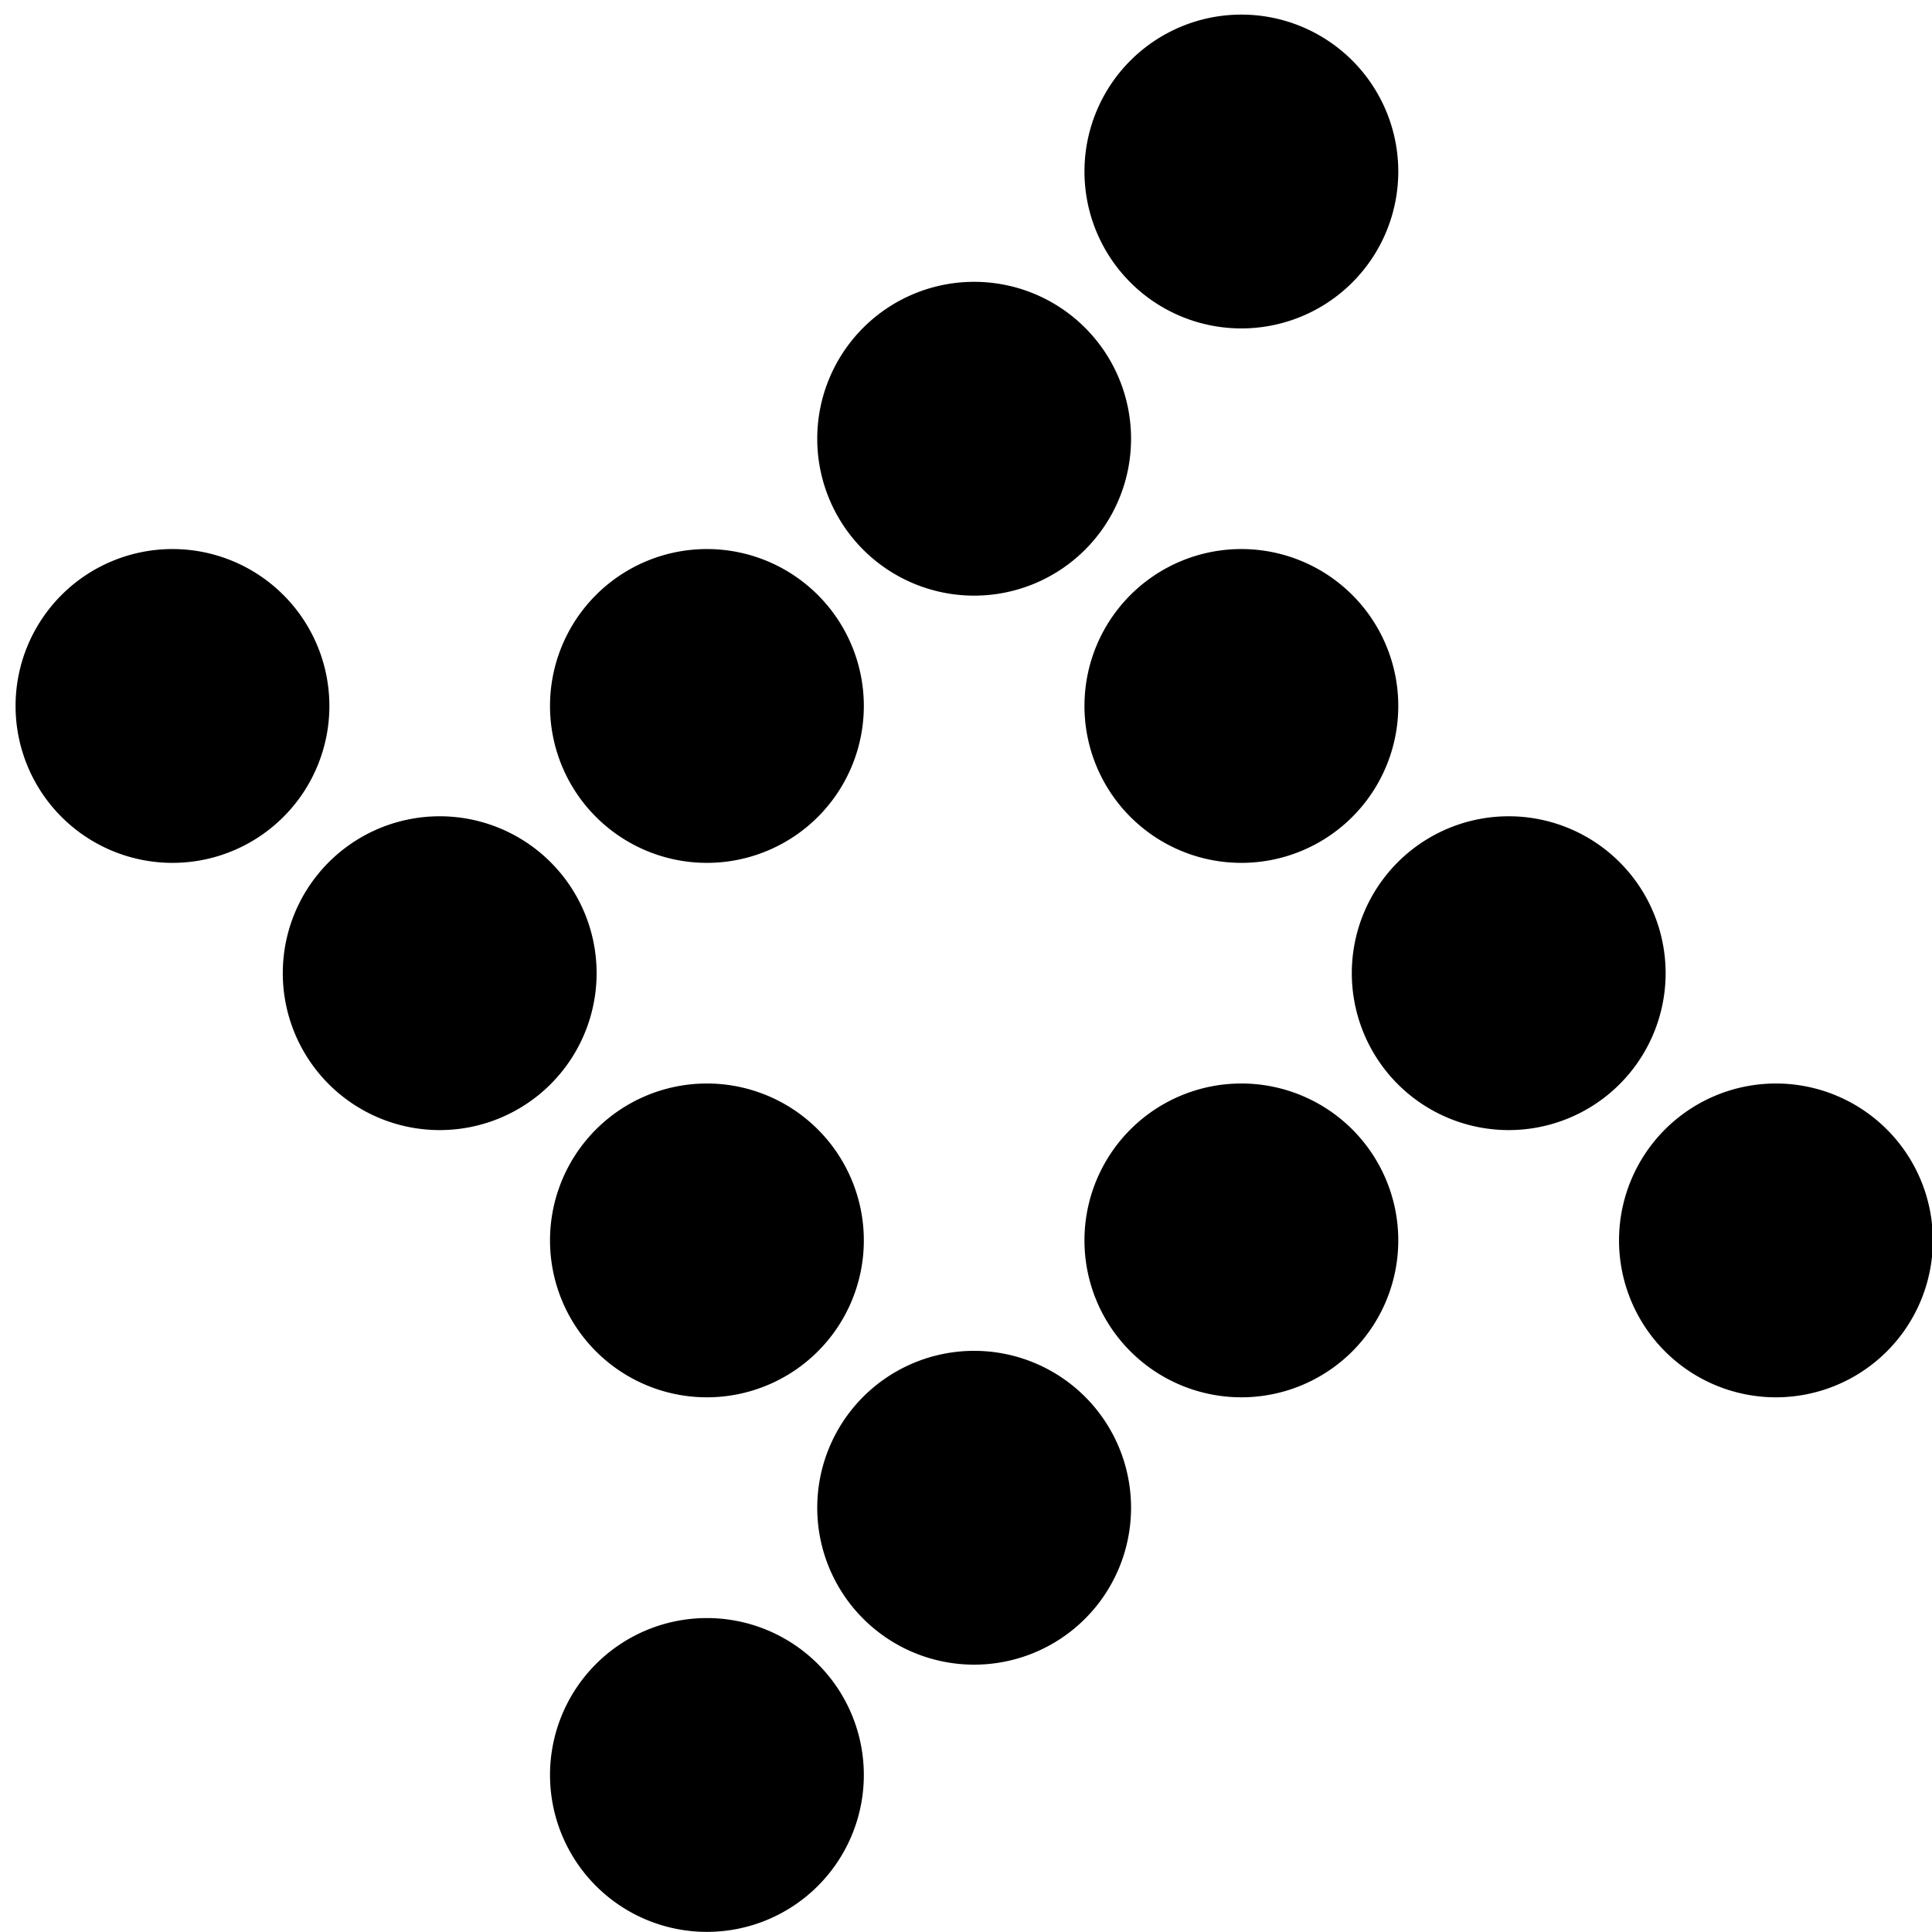 <svg id="cum" xmlns="http://www.w3.org/2000/svg" viewBox="0 0 160.07 160.07">
    <title>ExecuTime</title>
    <g style="transform: rotate(45deg);transform-origin: 50% 50%;">
        <path d="M14.29,45.49a13,13,0,1,1-13,13,13,13,0,0,1,13-13"></path>
        <path d="M36.43,67.63a13,13,0,1,1-13,13,13,13,0,0,1,13-13"></path>
        <path d="M58.57,89.77a13,13,0,1,1-13,13,13,13,0,0,1,13-13"></path>
        <path d="M58.57,134.06a13,13,0,1,1-13,13,13,13,0,0,1,13-13"></path>
        <path d="M80.71,111.92a13,13,0,1,1-13,13,13,13,0,0,1,13-13"></path>
        <path d="M102.85,89.77a13,13,0,1,1-13,13,13,13,0,0,1,13-13"></path>
        <path d="M58.57,45.49a13,13,0,1,1-13,13,13,13,0,0,1,13-13"></path>
        <path d="M80.71,23.35a13,13,0,1,1-13,13,13,13,0,0,1,13-13"></path>
        <path d="M102.85,45.49a13,13,0,1,1-13,13,13,13,0,0,1,13-13"></path>
        <path d="M125,67.63a13,13,0,1,1-13,13,13,13,0,0,1,13-13"></path>
        <path d="M147.14,89.77a13,13,0,1,1-13,13,13,13,0,0,1,13-13"></path>
        <path d="M102.85,1.21a13,13,0,1,1-13,13,13,13,0,0,1,13-13"></path>
    </g>
</svg>